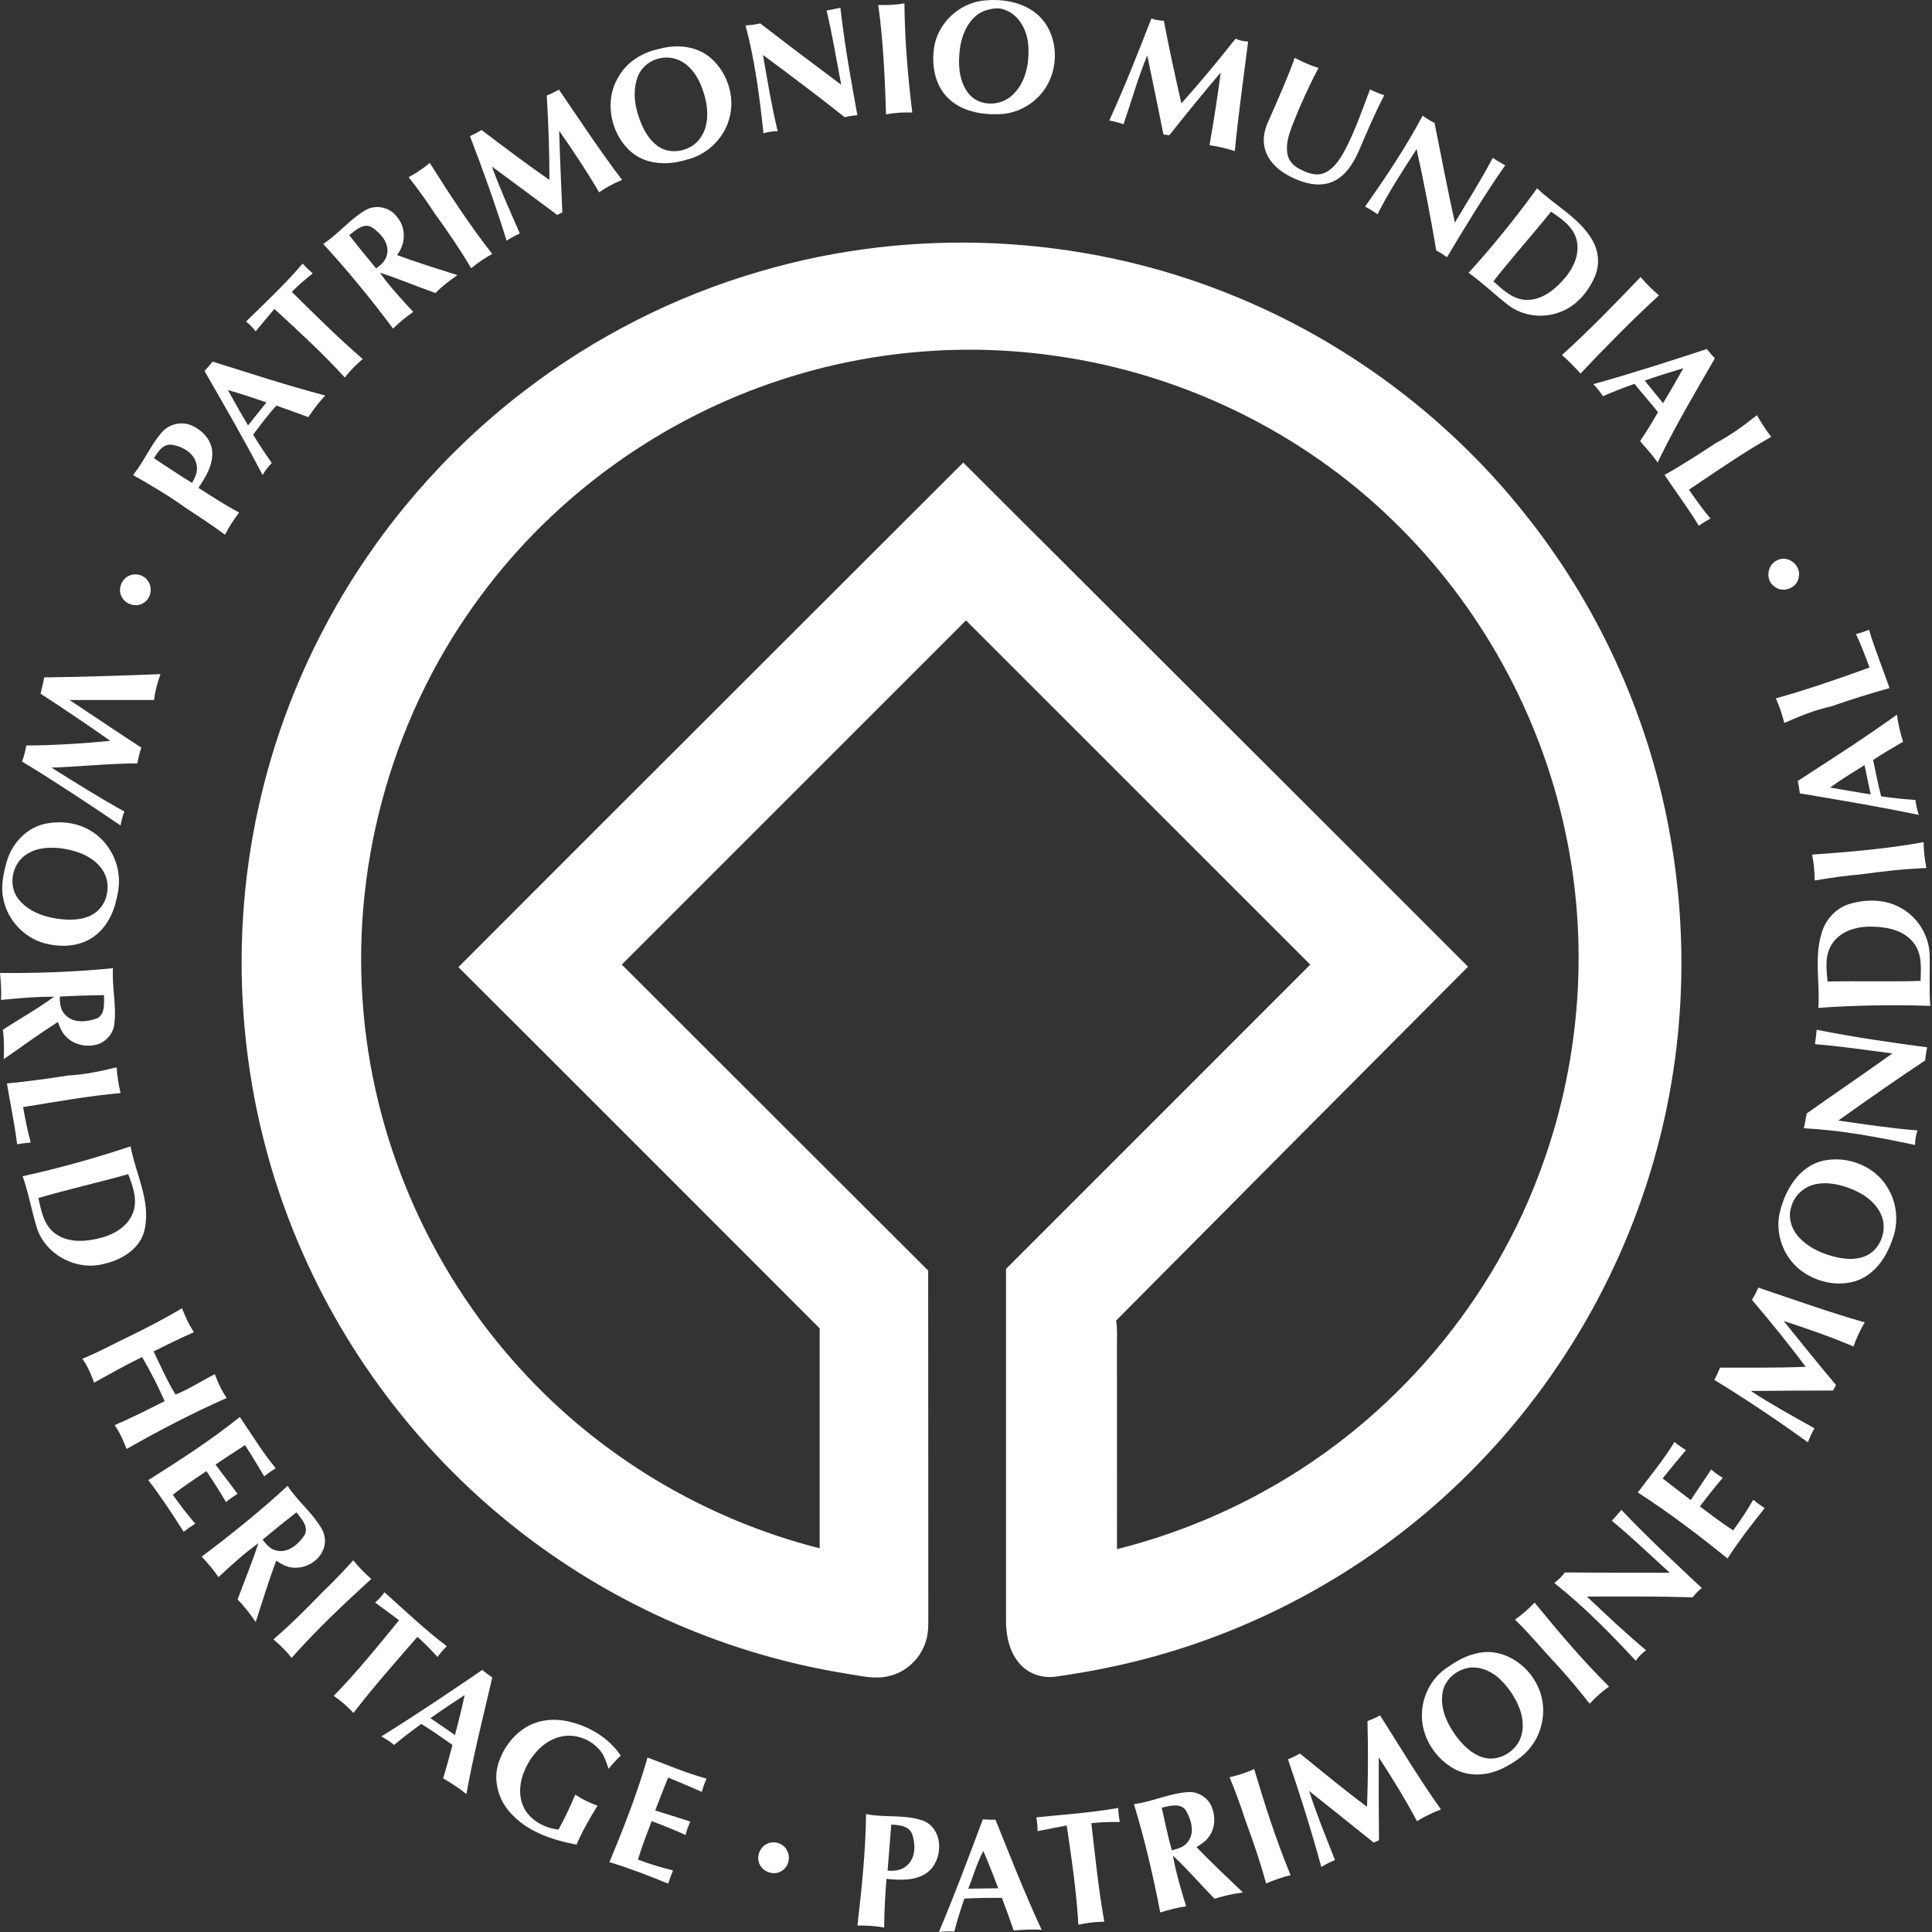 <svg width="31" height="31" viewBox="0 0 31 31" fill="none" xmlns="http://www.w3.org/2000/svg">
<rect x="0" y="0" width="31" height="31" fill="#333333" stroke="none"/>
<path d="M15.751 0.013C16.072 -0.029 16.432 0.028 16.674 0.258C16.959 0.533 16.997 1.004 16.814 1.346C16.666 1.626 16.365 1.819 16.047 1.831C15.751 1.846 15.425 1.787 15.207 1.569C14.99 1.353 14.941 1.019 14.994 0.728C15.065 0.362 15.384 0.066 15.751 0.013ZM15.812 0.168C15.565 0.253 15.443 0.52 15.405 0.761C15.37 1.014 15.379 1.303 15.548 1.509C15.717 1.71 16.046 1.706 16.234 1.535C16.459 1.337 16.52 1.014 16.499 0.729C16.483 0.494 16.36 0.245 16.128 0.16C16.027 0.113 15.914 0.138 15.812 0.168Z" fill="white"/>
<path d="M14.092 0.08C14.232 0.083 14.374 0.081 14.512 0.053C14.517 0.639 14.567 1.224 14.638 1.806C14.497 1.8 14.355 1.808 14.217 1.836C14.199 1.25 14.172 0.661 14.092 0.08Z" fill="white"/>
<path d="M13.263 0.169C13.337 0.156 13.411 0.141 13.485 0.124C13.55 0.703 13.652 1.275 13.757 1.848C13.688 1.854 13.62 1.864 13.555 1.881C13.124 1.54 12.685 1.209 12.243 0.883C12.313 1.291 12.381 1.701 12.478 2.105C12.4 2.105 12.324 2.117 12.25 2.139C12.189 1.557 12.113 0.975 11.963 0.408C12.042 0.404 12.121 0.393 12.199 0.376C12.629 0.708 13.063 1.036 13.498 1.36C13.421 0.963 13.357 0.563 13.263 0.169Z" fill="white"/>
<path d="M18.474 0.298C18.539 0.32 18.607 0.33 18.675 0.333C18.759 0.777 18.855 1.218 18.956 1.658C19.258 1.323 19.545 0.974 19.825 0.621C19.889 0.649 19.957 0.664 20.027 0.667C19.953 1.253 19.87 1.837 19.813 2.425C19.681 2.381 19.545 2.349 19.407 2.329C19.476 1.942 19.536 1.553 19.587 1.163C19.306 1.494 19.032 1.83 18.762 2.17C18.738 2.167 18.691 2.161 18.668 2.158C18.583 1.734 18.497 1.311 18.408 0.889C18.259 1.249 18.155 1.625 18.028 1.993C17.953 1.967 17.877 1.946 17.799 1.934C18.044 1.397 18.261 0.848 18.474 0.298Z" fill="white"/>
<path d="M10.584 0.783C10.857 0.707 11.174 0.737 11.397 0.924C11.687 1.17 11.816 1.601 11.683 1.962C11.581 2.257 11.322 2.49 11.018 2.562C10.738 2.65 10.406 2.649 10.163 2.466C9.805 2.189 9.683 1.638 9.917 1.245C10.052 0.995 10.31 0.838 10.584 0.783ZM10.585 0.936C10.421 0.969 10.279 1.09 10.226 1.25C10.139 1.502 10.199 1.778 10.303 2.015C10.379 2.185 10.503 2.354 10.69 2.409C10.898 2.466 11.142 2.376 11.254 2.189C11.365 2.013 11.366 1.79 11.32 1.593C11.269 1.384 11.181 1.17 11.007 1.033C10.891 0.939 10.731 0.901 10.585 0.936Z" fill="white"/>
<path d="M20.374 1.896C20.512 1.575 20.659 1.258 20.774 0.928C20.897 0.991 21.023 1.05 21.156 1.091C20.998 1.389 20.86 1.695 20.737 2.008C20.68 2.16 20.624 2.325 20.661 2.488C20.685 2.594 20.771 2.672 20.865 2.718C20.977 2.775 21.109 2.827 21.235 2.781C21.398 2.72 21.494 2.563 21.575 2.418C21.743 2.104 21.857 1.765 21.983 1.433C22.056 1.471 22.132 1.503 22.211 1.529C22.058 1.82 21.931 2.125 21.801 2.427C21.711 2.628 21.582 2.837 21.367 2.922C21.151 3.007 20.911 2.937 20.712 2.838C20.52 2.742 20.338 2.585 20.291 2.367C20.253 2.206 20.301 2.04 20.374 1.896Z" fill="white"/>
<path d="M8.773 1.534C8.84 1.506 8.905 1.475 8.968 1.438C9.301 1.924 9.624 2.418 9.982 2.887C9.852 2.94 9.728 3.006 9.613 3.086C9.415 2.747 9.197 2.42 8.972 2.099C8.985 2.535 9.004 2.972 9.023 3.408C9.002 3.418 8.96 3.438 8.94 3.448C8.591 3.189 8.243 2.929 7.893 2.672C8.025 3.037 8.186 3.391 8.341 3.746C8.267 3.779 8.197 3.818 8.129 3.862C7.952 3.296 7.754 2.738 7.541 2.185C7.605 2.155 7.667 2.122 7.727 2.086C8.087 2.358 8.445 2.631 8.816 2.887C8.816 2.436 8.8 1.985 8.773 1.534Z" fill="white"/>
<path d="M22.827 1.856C22.887 1.901 22.951 1.938 23.018 1.972C23.125 2.505 23.226 3.04 23.344 3.571C23.55 3.227 23.765 2.887 23.953 2.532C24.016 2.576 24.082 2.616 24.152 2.652C23.819 3.129 23.517 3.627 23.218 4.127C23.163 4.087 23.106 4.051 23.046 4.02C22.953 3.475 22.85 2.932 22.73 2.392C22.511 2.735 22.285 3.075 22.103 3.439C22.04 3.393 21.973 3.352 21.904 3.315C22.235 2.844 22.557 2.365 22.827 1.856Z" fill="white"/>
<path d="M6.557 2.843C6.677 2.778 6.792 2.703 6.896 2.614C7.211 3.114 7.534 3.61 7.899 4.075C7.778 4.138 7.667 4.218 7.56 4.304C7.382 4.002 7.184 3.712 6.977 3.428C6.846 3.227 6.706 3.031 6.557 2.843Z" fill="white"/>
<path d="M23.564 4.378C23.956 3.947 24.322 3.493 24.664 3.021C24.948 3.297 25.323 3.483 25.535 3.828C25.648 4.004 25.676 4.233 25.595 4.427C25.491 4.674 25.306 4.899 25.052 4.999C24.774 5.116 24.436 5.077 24.196 4.893C23.982 4.725 23.787 4.535 23.564 4.378ZM23.962 4.514C24.105 4.64 24.253 4.789 24.454 4.809C24.694 4.835 24.908 4.683 25.062 4.514C25.226 4.342 25.356 4.101 25.299 3.857C25.25 3.642 25.058 3.51 24.886 3.397C24.584 3.774 24.26 4.134 23.962 4.514Z" fill="white"/>
<path d="M5.862 3.374C6.027 3.274 6.26 3.324 6.371 3.482C6.52 3.654 6.511 3.918 6.37 4.092C6.689 4.212 7.016 4.31 7.34 4.415C7.215 4.502 7.093 4.593 6.987 4.702C6.689 4.597 6.397 4.472 6.096 4.375C6.254 4.602 6.445 4.802 6.631 5.005C6.515 5.084 6.408 5.175 6.307 5.272C5.955 4.802 5.583 4.346 5.186 3.914C5.429 3.756 5.611 3.52 5.862 3.374ZM5.604 3.773C5.744 3.954 5.889 4.13 6.034 4.306C6.123 4.248 6.207 4.164 6.215 4.051C6.235 3.877 6.097 3.736 5.965 3.645C5.83 3.573 5.704 3.696 5.604 3.773Z" fill="white"/>
<path d="M12.194 4.355C14.649 3.632 17.346 3.76 19.721 4.716C21.615 5.471 23.3 6.741 24.551 8.351C25.699 9.821 26.477 11.575 26.799 13.411C27.085 15.018 27.032 16.686 26.63 18.269C26.108 20.349 24.989 22.273 23.445 23.762C21.896 25.264 19.917 26.314 17.804 26.752C17.519 26.813 17.23 26.86 16.942 26.902C16.737 26.932 16.518 26.865 16.376 26.712C16.197 26.52 16.14 26.247 16.142 25.992C16.142 24.115 16.143 22.238 16.142 20.361C17.768 18.733 19.397 17.107 21.024 15.478C19.183 13.637 17.342 11.796 15.5 9.955C13.659 11.795 11.818 13.637 9.977 15.477C11.614 17.115 13.254 18.751 14.893 20.387C14.896 22.225 14.893 24.063 14.895 25.902C14.894 26.035 14.902 26.17 14.866 26.3C14.793 26.59 14.551 26.831 14.258 26.895C14.034 26.95 13.806 26.888 13.584 26.855C11.7 26.553 9.896 25.772 8.386 24.606C6.815 23.398 5.563 21.78 4.791 19.954C3.856 17.759 3.631 15.272 4.15 12.944C4.39 11.856 4.791 10.805 5.334 9.832C6.1 8.457 7.151 7.241 8.4 6.282C9.531 5.412 10.824 4.753 12.194 4.355ZM12.569 6.082C10.641 6.701 8.915 7.935 7.712 9.564C6.336 11.412 5.656 13.759 5.818 16.055C5.964 18.228 6.869 20.339 8.335 21.948C9.609 23.36 11.309 24.377 13.152 24.843C13.152 23.666 13.151 22.49 13.152 21.314C11.22 19.382 9.29 17.447 7.355 15.518C10.052 12.816 12.756 10.121 15.456 7.422C18.155 10.119 20.86 12.811 23.556 15.511C21.672 17.402 19.789 19.294 17.909 21.189C17.931 21.323 17.921 21.459 17.922 21.594C17.923 22.682 17.922 23.769 17.923 24.857C18.753 24.648 19.557 24.332 20.305 23.915C22.365 22.779 23.984 20.87 24.764 18.65C25.367 16.958 25.494 15.098 25.115 13.342C24.715 11.457 23.742 9.7 22.358 8.36C20.894 6.932 18.966 5.996 16.942 5.711C15.482 5.499 13.973 5.627 12.569 6.082Z" fill="white"/>
<path d="M4.856 4.229C4.906 4.285 4.961 4.338 5.018 4.387C4.901 4.479 4.787 4.577 4.682 4.683C5.054 5.05 5.424 5.419 5.82 5.761C5.715 5.851 5.617 5.948 5.532 6.057C5.178 5.667 4.789 5.313 4.403 4.957C4.302 5.076 4.201 5.196 4.102 5.317C4.056 5.259 4.005 5.206 3.949 5.159C4.256 4.854 4.576 4.561 4.856 4.229Z" fill="white"/>
<path d="M25.062 5.697C25.503 5.3 25.914 4.873 26.324 4.445C26.415 4.551 26.513 4.65 26.619 4.739C26.183 5.141 25.767 5.563 25.36 5.994C25.267 5.889 25.168 5.789 25.062 5.697Z" fill="white"/>
<path d="M25.566 6.164C26.178 5.993 26.783 5.799 27.387 5.6C27.427 5.652 27.47 5.702 27.517 5.749C27.198 6.3 26.873 6.848 26.597 7.422C26.513 7.298 26.412 7.19 26.316 7.078C26.418 6.926 26.514 6.772 26.603 6.613C26.482 6.458 26.348 6.314 26.227 6.159C26.055 6.218 25.886 6.285 25.72 6.357C25.674 6.288 25.623 6.223 25.566 6.164ZM26.39 6.107C26.488 6.227 26.587 6.348 26.685 6.469C26.797 6.284 26.905 6.097 27.01 5.908C26.802 5.97 26.595 6.035 26.39 6.107Z" fill="white"/>
<path d="M3.411 5.802C4.012 5.99 4.61 6.187 5.219 6.346C5.118 6.453 5.029 6.571 4.947 6.693C4.777 6.629 4.606 6.57 4.435 6.508C4.3 6.654 4.182 6.815 4.062 6.974C4.155 7.13 4.257 7.281 4.361 7.429C4.304 7.487 4.255 7.552 4.213 7.621C3.918 7.056 3.599 6.504 3.281 5.952C3.327 5.904 3.371 5.854 3.411 5.802ZM3.656 6.258C3.761 6.45 3.87 6.638 3.98 6.826C4.079 6.703 4.177 6.581 4.275 6.457C4.071 6.386 3.865 6.318 3.656 6.258Z" fill="white"/>
<path d="M27.531 7.109C27.768 6.986 27.982 6.825 28.192 6.662C28.259 6.784 28.335 6.901 28.421 7.009C27.965 7.266 27.535 7.566 27.1 7.857C27.21 8.015 27.32 8.173 27.445 8.32C27.38 8.355 27.318 8.394 27.259 8.437C27.089 8.156 26.891 7.894 26.709 7.621C26.99 7.461 27.262 7.288 27.531 7.109Z" fill="white"/>
<path d="M2.593 6.941C2.71 6.801 2.919 6.753 3.084 6.831C3.251 6.908 3.398 7.064 3.406 7.256C3.417 7.469 3.297 7.658 3.184 7.828C3.398 7.964 3.611 8.104 3.836 8.223C3.753 8.337 3.673 8.454 3.61 8.58C3.403 8.425 3.185 8.285 2.97 8.143C2.704 7.95 2.419 7.786 2.135 7.622C2.308 7.409 2.413 7.149 2.593 6.941ZM2.47 7.353C2.674 7.485 2.874 7.623 3.082 7.749C3.13 7.664 3.177 7.569 3.156 7.468C3.13 7.274 2.93 7.163 2.754 7.135C2.615 7.121 2.532 7.25 2.47 7.353Z" fill="white"/>
<path d="M28.517 8.989C28.687 8.901 28.901 9.068 28.863 9.254C28.845 9.432 28.614 9.525 28.475 9.413C28.321 9.315 28.352 9.059 28.517 8.989Z" fill="white"/>
<path d="M2.083 9.233C2.193 9.188 2.333 9.235 2.387 9.343C2.453 9.457 2.41 9.621 2.291 9.682C2.173 9.749 2.007 9.693 1.95 9.571C1.886 9.448 1.954 9.28 2.083 9.233Z" fill="white"/>
<path d="M29.78 10.174C29.851 10.156 29.92 10.133 29.989 10.105C30.085 10.422 30.21 10.729 30.319 11.041C30.003 11.128 29.692 11.227 29.383 11.334C29.122 11.391 28.874 11.493 28.63 11.6C28.595 11.465 28.553 11.332 28.494 11.206C29.003 11.064 29.501 10.89 29.998 10.711C29.93 10.53 29.863 10.348 29.78 10.174Z" fill="white"/>
<path d="M0.709 10.869C1.331 10.862 1.953 10.841 2.575 10.817C2.526 10.951 2.49 11.09 2.471 11.232C2.018 11.232 1.567 11.232 1.115 11.232C1.5 11.486 1.881 11.746 2.268 11.996C2.239 12.078 2.22 12.163 2.205 12.248C1.744 12.251 1.286 12.301 0.826 12.317C1.212 12.558 1.597 12.802 1.996 13.021C1.967 13.094 1.948 13.168 1.935 13.245C1.414 12.893 0.891 12.545 0.354 12.219C0.386 12.136 0.406 12.05 0.422 11.962C0.872 11.959 1.322 11.931 1.77 11.887C1.402 11.628 1.029 11.376 0.651 11.131C0.67 11.043 0.694 10.957 0.709 10.869Z" fill="white"/>
<path d="M28.846 12.531C29.381 12.184 29.921 11.84 30.438 11.466C30.456 11.614 30.492 11.759 30.535 11.902C30.374 11.998 30.21 12.089 30.055 12.195C30.095 12.39 30.135 12.586 30.184 12.778C30.367 12.804 30.55 12.824 30.734 12.836C30.744 12.917 30.762 12.998 30.789 13.076C30.156 12.943 29.517 12.837 28.879 12.73C28.871 12.663 28.861 12.597 28.846 12.531ZM29.364 12.637C29.581 12.672 29.798 12.713 30.016 12.746C29.983 12.59 29.949 12.434 29.917 12.277C29.73 12.393 29.543 12.508 29.364 12.637Z" fill="white"/>
<path d="M0.739 13.215C0.986 13.167 1.256 13.202 1.47 13.339C1.708 13.487 1.869 13.748 1.902 14.026C1.926 14.191 1.889 14.357 1.847 14.516C1.784 14.736 1.652 14.945 1.452 15.063C1.235 15.192 0.965 15.2 0.725 15.138C0.391 15.052 0.12 14.764 0.054 14.426C0.008 14.222 0.055 14.012 0.111 13.815C0.198 13.524 0.435 13.273 0.739 13.215ZM0.674 13.614C0.561 13.633 0.45 13.678 0.364 13.756C0.182 13.919 0.141 14.226 0.293 14.422C0.438 14.612 0.675 14.703 0.904 14.739C1.1 14.768 1.316 14.773 1.493 14.669C1.703 14.547 1.782 14.257 1.687 14.038C1.612 13.865 1.449 13.748 1.277 13.684C1.085 13.616 0.876 13.582 0.674 13.614Z" fill="white"/>
<path d="M29.076 13.713C29.675 13.67 30.275 13.62 30.866 13.513C30.866 13.652 30.884 13.791 30.91 13.928C30.554 13.942 30.2 13.982 29.847 14.031C29.603 14.051 29.36 14.087 29.118 14.128C29.116 13.988 29.105 13.849 29.076 13.713Z" fill="white"/>
<path d="M29.681 14.503C29.939 14.428 30.233 14.425 30.476 14.555C30.759 14.699 30.954 15.001 30.962 15.319C30.969 15.593 30.951 15.867 30.973 16.14C30.375 16.119 29.775 16.13 29.177 16.172C29.204 15.77 29.106 15.356 29.232 14.963C29.295 14.749 29.464 14.567 29.681 14.503ZM29.403 15.135C29.277 15.314 29.303 15.544 29.325 15.749C29.822 15.738 30.32 15.755 30.817 15.739C30.823 15.538 30.842 15.314 30.716 15.143C30.566 14.932 30.29 14.872 30.046 14.869C29.809 14.86 29.544 14.93 29.403 15.135Z" fill="white"/>
<path d="M0 15.612C0.605 15.617 1.211 15.595 1.813 15.535C1.793 15.833 1.872 16.128 1.835 16.426C1.822 16.573 1.715 16.703 1.578 16.753C1.403 16.81 1.193 16.771 1.062 16.636C0.995 16.572 0.961 16.483 0.929 16.398C0.633 16.588 0.347 16.793 0.06 16.995C0.067 16.838 0.067 16.68 0.046 16.524C0.317 16.344 0.605 16.188 0.866 15.993C0.582 15.991 0.299 16.015 0.017 16.045C0.024 15.9 0.015 15.755 0 15.612ZM0.96 15.99C0.958 16.094 0.968 16.209 1.049 16.286C1.18 16.424 1.398 16.399 1.56 16.339C1.693 16.267 1.667 16.093 1.669 15.967C1.433 15.97 1.196 15.978 0.96 15.99Z" fill="white"/>
<path d="M29.149 16.523C29.736 16.641 30.329 16.726 30.922 16.805C30.907 16.874 30.896 16.944 30.891 17.015C30.42 17.327 29.957 17.651 29.497 17.98C29.919 18.04 30.341 18.105 30.767 18.138C30.741 18.214 30.729 18.292 30.728 18.372C30.139 18.246 29.546 18.135 28.943 18.103C28.964 18.024 28.973 17.943 28.991 17.865C29.447 17.542 29.91 17.229 30.364 16.903C29.951 16.849 29.538 16.788 29.122 16.754C29.134 16.677 29.142 16.6 29.149 16.523Z" fill="white"/>
<path d="M1.093 17.257C1.357 17.243 1.615 17.188 1.871 17.126C1.881 17.265 1.902 17.403 1.935 17.539C1.41 17.585 0.891 17.681 0.371 17.764C0.405 17.955 0.441 18.145 0.493 18.332C0.42 18.339 0.347 18.348 0.275 18.36C0.234 18.033 0.165 17.71 0.111 17.384C0.44 17.355 0.767 17.307 1.093 17.257Z" fill="white"/>
<path d="M0.363 18.873C0.949 18.745 1.527 18.583 2.095 18.394C2.176 18.833 2.419 19.262 2.323 19.719C2.262 20.028 1.965 20.211 1.678 20.277C1.245 20.4 0.745 20.146 0.597 19.719C0.508 19.44 0.462 19.149 0.363 18.873ZM0.615 19.223C0.661 19.418 0.697 19.637 0.86 19.772C1.05 19.934 1.322 19.93 1.553 19.878C1.789 19.83 2.037 19.703 2.13 19.467C2.215 19.259 2.133 19.036 2.057 18.84C1.579 18.975 1.093 19.083 0.615 19.223Z" fill="white"/>
<path d="M29.261 18.623C29.643 18.542 30.076 18.707 30.281 19.046C30.441 19.297 30.471 19.625 30.36 19.901C30.268 20.168 30.094 20.429 29.823 20.538C29.5 20.663 29.115 20.573 28.855 20.352C28.614 20.144 28.492 19.808 28.549 19.494C28.628 19.116 28.855 18.712 29.261 18.623ZM29.167 18.995C28.968 19.021 28.793 19.169 28.742 19.364C28.683 19.541 28.75 19.738 28.878 19.867C29.04 20.035 29.263 20.128 29.487 20.177C29.64 20.209 29.809 20.215 29.953 20.145C30.186 20.031 30.29 19.719 30.182 19.486C30.103 19.308 29.941 19.182 29.767 19.103C29.58 19.02 29.372 18.963 29.167 18.995Z" fill="white"/>
<path d="M28.213 20.66C28.78 20.851 29.344 21.055 29.921 21.218C29.849 21.34 29.787 21.469 29.741 21.605C29.374 21.45 28.998 21.318 28.62 21.196C28.897 21.541 29.175 21.885 29.46 22.224C29.444 22.253 29.428 22.282 29.413 22.312C28.973 22.312 28.533 22.314 28.093 22.319C28.423 22.535 28.77 22.725 29.114 22.918C29.072 22.989 29.038 23.064 29.009 23.142C28.52 22.791 28.021 22.455 27.508 22.141C27.542 22.077 27.572 22.012 27.599 21.945C28.057 21.944 28.516 21.95 28.974 21.931C28.698 21.564 28.409 21.206 28.111 20.857C28.15 20.794 28.184 20.728 28.213 20.66Z" fill="white"/>
<path d="M2.138 21.412C2.404 21.28 2.667 21.145 2.92 20.99C2.974 21.123 3.03 21.258 3.113 21.376C2.893 21.471 2.679 21.578 2.465 21.684C2.576 21.918 2.682 22.156 2.817 22.377C3.034 22.288 3.237 22.156 3.447 22.048C3.495 22.183 3.556 22.313 3.638 22.431C3.088 22.674 2.553 22.953 2.031 23.25C1.98 23.116 1.922 22.984 1.839 22.867C2.112 22.75 2.377 22.616 2.642 22.482C2.535 22.239 2.413 22.003 2.28 21.774C2.019 21.902 1.764 22.044 1.51 22.185C1.462 22.051 1.404 21.919 1.322 21.802C1.602 21.688 1.866 21.54 2.138 21.412Z" fill="white"/>
<path d="M2.379 23.75C2.882 23.433 3.384 23.109 3.848 22.736C4.038 23.011 4.21 23.301 4.424 23.559C4.359 23.598 4.297 23.642 4.24 23.69C4.139 23.522 4.039 23.352 3.931 23.188C3.774 23.292 3.614 23.393 3.458 23.5C3.576 23.656 3.694 23.814 3.813 23.97C3.747 24.008 3.684 24.053 3.626 24.102C3.528 23.932 3.421 23.768 3.312 23.605C3.13 23.729 2.945 23.847 2.774 23.985C2.887 24.145 3.004 24.301 3.133 24.448C3.069 24.488 3.007 24.532 2.947 24.578C2.768 24.296 2.584 24.015 2.379 23.75Z" fill="white"/>
<path d="M26.279 23.947C26.48 23.681 26.694 23.422 26.868 23.137C26.926 23.185 26.988 23.229 27.052 23.269C26.925 23.418 26.8 23.569 26.678 23.722C26.827 23.839 26.977 23.954 27.129 24.069C27.238 23.906 27.348 23.743 27.457 23.579C27.514 23.629 27.576 23.674 27.643 23.712C27.515 23.861 27.394 24.015 27.276 24.172C27.452 24.303 27.625 24.437 27.809 24.556C27.926 24.399 28.034 24.235 28.131 24.065C28.19 24.112 28.252 24.156 28.315 24.199C28.106 24.46 27.901 24.726 27.719 25.007C27.256 24.632 26.78 24.27 26.279 23.947Z" fill="white"/>
<path d="M4.615 23.841C4.772 24.084 5.007 24.267 5.155 24.518C5.213 24.61 5.23 24.725 5.199 24.83C5.135 25.049 4.887 25.188 4.666 25.149C4.579 25.137 4.504 25.088 4.432 25.043C4.31 25.366 4.21 25.698 4.103 26.026C4.015 25.899 3.923 25.774 3.812 25.666C3.922 25.364 4.047 25.067 4.146 24.762C3.918 24.925 3.711 25.115 3.506 25.306C3.426 25.189 3.334 25.081 3.236 24.977C3.713 24.62 4.177 24.245 4.615 23.841ZM4.214 24.704C4.271 24.782 4.342 24.864 4.443 24.881C4.633 24.922 4.796 24.771 4.891 24.624C4.953 24.488 4.833 24.366 4.757 24.266C4.573 24.409 4.392 24.555 4.214 24.704Z" fill="white"/>
<path d="M25.862 24.401C25.916 24.345 25.967 24.287 26.016 24.227C26.429 24.663 26.868 25.07 27.306 25.48C27.251 25.523 27.203 25.574 27.16 25.63C26.595 25.613 26.03 25.616 25.464 25.618C25.774 25.912 26.084 26.206 26.412 26.479C26.348 26.526 26.291 26.582 26.247 26.648C25.836 26.206 25.413 25.774 24.939 25.4C25.003 25.352 25.06 25.295 25.109 25.231C25.67 25.235 26.231 25.237 26.792 25.236C26.484 24.956 26.183 24.666 25.862 24.401Z" fill="white"/>
<path d="M5.173 25.548C5.346 25.385 5.509 25.212 5.668 25.035C5.755 25.144 5.852 25.244 5.958 25.335C5.514 25.739 5.077 26.153 4.678 26.602C4.593 26.491 4.492 26.395 4.387 26.305C4.663 26.067 4.921 25.81 5.173 25.548Z" fill="white"/>
<path d="M6.019 25.714C6.076 25.665 6.126 25.61 6.169 25.549C6.498 25.842 6.817 26.148 7.169 26.414C7.115 26.468 7.065 26.526 7.02 26.587C6.917 26.474 6.812 26.364 6.697 26.264C6.349 26.666 5.995 27.063 5.672 27.485C5.576 27.384 5.471 27.29 5.355 27.211C5.729 26.828 6.065 26.412 6.403 25.998C6.276 25.902 6.147 25.808 6.019 25.714Z" fill="white"/>
<path d="M24.309 25.988C24.422 25.907 24.528 25.816 24.624 25.715C25.003 26.18 25.393 26.64 25.819 27.063C25.704 27.14 25.602 27.236 25.507 27.337C25.345 27.131 25.177 26.929 25.001 26.735C24.767 26.489 24.554 26.223 24.309 25.988Z" fill="white"/>
<path d="M23.688 26.531C24.095 26.425 24.508 26.694 24.675 27.058C24.823 27.367 24.776 27.753 24.569 28.023C24.454 28.18 24.286 28.284 24.117 28.371C23.879 28.489 23.586 28.516 23.346 28.389C23.018 28.214 22.79 27.846 22.817 27.47C22.831 27.198 22.971 26.932 23.195 26.775C23.345 26.669 23.506 26.569 23.688 26.531ZM23.527 26.769C23.341 26.815 23.175 26.968 23.146 27.163C23.106 27.411 23.217 27.656 23.361 27.852C23.473 28.002 23.614 28.146 23.8 28.2C24.011 28.262 24.246 28.15 24.359 27.967C24.456 27.807 24.45 27.604 24.389 27.433C24.323 27.251 24.213 27.085 24.075 26.95C23.933 26.812 23.727 26.719 23.527 26.769Z" fill="white"/>
<path d="M6.117 27.863C6.667 27.522 7.204 27.159 7.739 26.795C7.79 26.839 7.843 26.879 7.899 26.915C7.755 27.538 7.596 28.158 7.484 28.787C7.368 28.691 7.239 28.611 7.11 28.534C7.165 28.357 7.213 28.178 7.26 27.999C7.096 27.882 6.931 27.767 6.76 27.661C6.611 27.769 6.464 27.88 6.323 27.999C6.26 27.946 6.191 27.9 6.117 27.863ZM6.906 27.569C7.038 27.658 7.169 27.748 7.3 27.84C7.357 27.627 7.409 27.413 7.456 27.197C7.271 27.319 7.087 27.441 6.906 27.569Z" fill="white"/>
<path d="M21.942 27.616C22.011 27.59 22.079 27.56 22.144 27.524C22.465 28.03 22.773 28.545 23.121 29.033C22.987 29.084 22.858 29.146 22.736 29.222C22.55 28.87 22.339 28.531 22.123 28.197C22.121 28.64 22.122 29.084 22.127 29.528C22.105 29.537 22.062 29.556 22.041 29.565C21.697 29.288 21.352 29.012 21.006 28.737C21.126 29.114 21.276 29.479 21.421 29.846C21.345 29.876 21.272 29.913 21.201 29.956C21.042 29.374 20.862 28.799 20.666 28.229C20.732 28.202 20.797 28.171 20.859 28.137C21.215 28.424 21.566 28.719 21.935 28.99C21.952 28.532 21.954 28.073 21.942 27.616Z" fill="white"/>
<path d="M8.445 27.712C8.647 27.591 8.897 27.57 9.123 27.622C9.454 27.698 9.768 27.884 9.96 28.169C9.891 28.236 9.826 28.307 9.765 28.381C9.73 28.284 9.702 28.18 9.637 28.098C9.484 27.902 9.21 27.802 8.969 27.873C8.727 27.939 8.546 28.141 8.439 28.36C8.341 28.56 8.303 28.808 8.41 29.012C8.516 29.215 8.74 29.331 8.961 29.357C9.062 29.175 9.15 28.988 9.23 28.796C9.342 28.869 9.461 28.931 9.588 28.972C9.464 29.174 9.344 29.38 9.251 29.598C8.863 29.525 8.459 29.391 8.189 29.087C8 28.879 7.911 28.576 7.994 28.303C8.068 28.062 8.227 27.842 8.445 27.712Z" fill="white"/>
<path d="M10.39 28.201C10.705 28.316 11.013 28.452 11.337 28.539C11.306 28.608 11.281 28.679 11.261 28.752C11.082 28.673 10.902 28.596 10.721 28.521C10.65 28.697 10.58 28.873 10.514 29.05C10.702 29.108 10.889 29.169 11.077 29.228C11.044 29.297 11.019 29.369 11.001 29.443C10.822 29.362 10.64 29.289 10.456 29.221C10.379 29.425 10.3 29.629 10.236 29.838C10.42 29.908 10.608 29.965 10.799 30.012C10.771 30.081 10.745 30.152 10.722 30.224C10.412 30.098 10.1 29.976 9.779 29.879C10.007 29.329 10.226 28.774 10.39 28.201Z" fill="white"/>
<path d="M19.729 28.517C19.864 28.486 19.997 28.443 20.124 28.386C20.295 28.961 20.479 29.534 20.709 30.09C20.573 30.118 20.442 30.167 20.316 30.222C20.221 29.877 20.106 29.538 19.981 29.203C19.907 28.97 19.822 28.742 19.729 28.517Z" fill="white"/>
<path d="M18.195 28.948C18.491 28.91 18.765 28.774 19.063 28.755C19.218 28.743 19.373 28.838 19.437 28.978C19.504 29.129 19.503 29.316 19.409 29.455C19.359 29.537 19.277 29.588 19.198 29.638C19.439 29.888 19.693 30.125 19.943 30.365C19.79 30.388 19.637 30.416 19.49 30.468C19.264 30.239 19.055 29.993 18.82 29.774C18.869 30.05 18.95 30.32 19.032 30.587C18.891 30.608 18.753 30.644 18.617 30.687C18.504 30.101 18.368 29.519 18.195 28.948ZM18.641 29.004C18.691 29.233 18.738 29.463 18.803 29.689C18.901 29.664 19.012 29.635 19.068 29.541C19.174 29.391 19.11 29.192 19.027 29.047C18.937 28.921 18.765 28.98 18.641 29.004Z" fill="white"/>
<path d="M16.629 29.16C17.067 29.116 17.507 29.087 17.942 29.009C17.945 29.084 17.954 29.16 17.968 29.235C17.815 29.233 17.663 29.237 17.511 29.254C17.573 29.782 17.625 30.311 17.719 30.834C17.579 30.837 17.44 30.852 17.303 30.883C17.273 30.349 17.194 29.82 17.116 29.291C16.96 29.32 16.805 29.351 16.649 29.382C16.648 29.307 16.642 29.233 16.629 29.16Z" fill="white"/>
<path d="M13.896 29.108C14.202 29.17 14.529 29.107 14.825 29.219C15.148 29.361 15.138 29.856 14.873 30.05C14.685 30.183 14.441 30.168 14.224 30.148C14.204 30.408 14.188 30.668 14.187 30.929C14.046 30.903 13.902 30.894 13.758 30.897C13.826 30.303 13.89 29.707 13.896 29.108ZM14.301 29.277C14.281 29.523 14.261 29.769 14.242 30.015C14.347 30.024 14.461 30.013 14.544 29.94C14.693 29.822 14.693 29.602 14.639 29.436C14.589 29.297 14.427 29.281 14.301 29.277Z" fill="white"/>
<path d="M15.77 29.193C15.837 29.197 15.905 29.199 15.973 29.198C16.212 29.79 16.444 30.386 16.714 30.965C16.565 30.955 16.415 30.962 16.266 30.976C16.205 30.8 16.142 30.626 16.076 30.453C15.876 30.449 15.675 30.454 15.474 30.464C15.413 30.638 15.359 30.814 15.312 30.993C15.229 30.987 15.146 30.99 15.065 31C15.317 30.405 15.543 29.799 15.77 29.193ZM15.537 30.305C15.697 30.303 15.857 30.3 16.017 30.298C15.94 30.097 15.864 29.896 15.778 29.7C15.675 29.892 15.617 30.104 15.537 30.305Z" fill="white"/>
<path d="M12.305 29.586C12.419 29.528 12.576 29.577 12.63 29.695C12.691 29.808 12.648 29.965 12.533 30.026C12.416 30.095 12.249 30.04 12.191 29.918C12.13 29.801 12.187 29.642 12.305 29.586Z" fill="white"/>
</svg>
